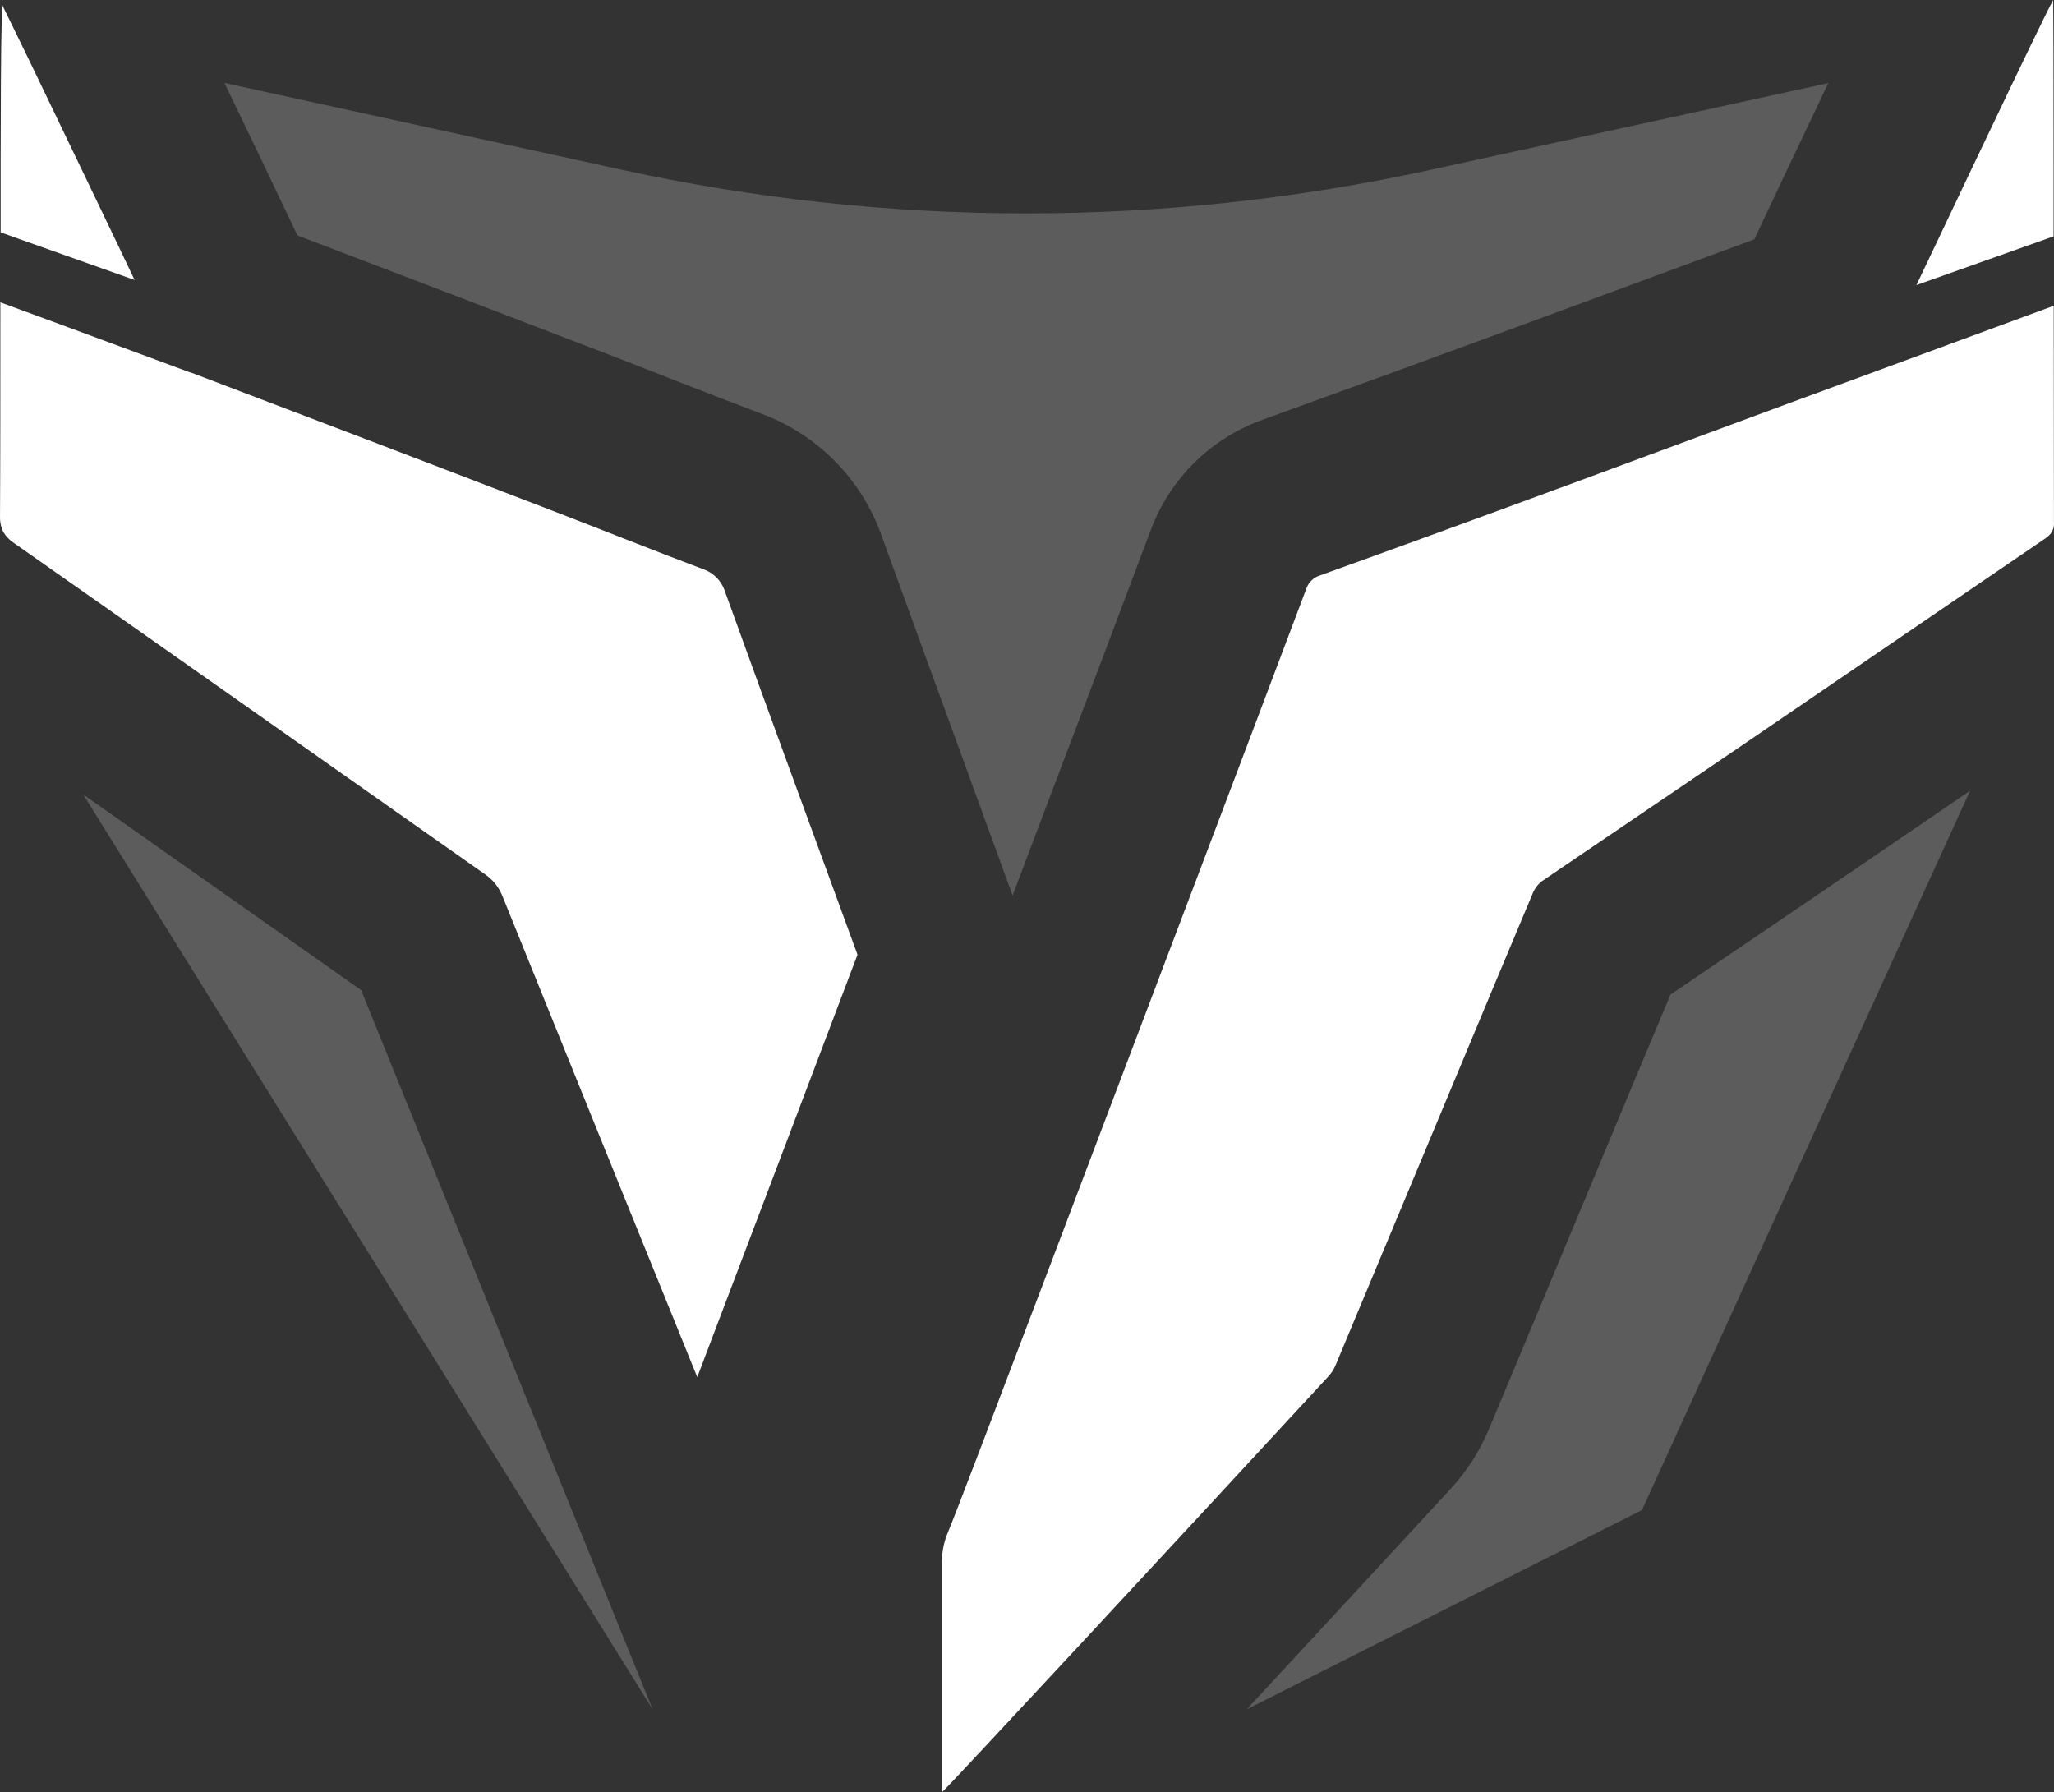 <svg width="400" height="349" viewBox="0 0 400 349" fill="none" xmlns="http://www.w3.org/2000/svg">
<rect x="0" y="0" width="400" height="349" fill="#333333" stroke="none"/>
<g opacity="0.2">
<path d="M70.334 192.804C60.382 185.81 50.43 178.808 40.477 171.797L16.187 154.689L127.079 332.843L105.293 279.102C95.889 255.949 79.62 215.747 70.334 192.804Z" fill="white"/>
<path d="M188.588 150.783C191.448 158.613 194.315 166.443 197.132 174.188L197.2 174.357C198.389 171.225 203.188 158.537 203.188 158.537C211.546 136.52 218.192 118.966 224.104 103.222C225.955 98.247 228.878 93.739 232.668 90.017C236.457 86.296 241.02 83.451 246.033 81.685C262.64 75.682 278.125 70.024 292.041 64.905L317.377 55.568C325.462 52.582 333.548 49.596 341.633 46.61C345.968 37.399 351.164 26.403 356.047 16.182L278.732 33.038C226.774 44.389 172.972 44.389 121.015 33.038L43.708 16.148C48.406 25.906 53.205 35.892 57.928 45.852C76.272 52.832 95.83 60.316 118.914 69.182C123.258 70.866 127.585 72.55 131.852 74.234L133.042 74.697C138.102 76.667 143.289 78.688 148.358 80.59C153.751 82.604 158.636 85.775 162.669 89.879C166.701 93.982 169.782 98.919 171.695 104.341C177.43 120.187 183.275 136.2 188.31 149.974L188.588 150.783Z" fill="white"/>
<path d="M340.427 183.425L339.845 183.812C334.998 187.09 330.154 190.376 325.313 193.671C322.58 200.165 319.856 206.67 317.14 213.187L307.382 236.584C303.182 246.688 298.965 256.791 294.731 266.894C293.112 270.745 291.495 274.604 289.882 278.471C288.09 282.721 285.567 286.625 282.426 290.005C271.36 302.011 256.187 318.396 242.786 332.868L319.763 294.055L383.652 153.99L356.494 172.513C351.141 176.161 345.785 179.799 340.427 183.425Z" fill="white"/>
</g>
<path d="M141.223 115.295C140.905 114.25 140.341 113.297 139.578 112.514C138.815 111.732 137.875 111.144 136.837 110.799C126.952 107.069 117.143 103.129 107.318 99.349C95.442 94.774 83.559 90.216 71.667 85.676C60.241 81.32 48.819 76.97 37.399 72.626H37.315L8.85 62.101L0.07 58.877V61.403C0.07 75.791 0.07 90.028 0.002 100.578C-0.019 101.382 0.104 102.183 0.365 102.944C0.461 103.202 0.577 103.452 0.711 103.693C0.812 103.861 0.922 104.021 1.031 104.173C1.297 104.517 1.593 104.835 1.917 105.124L2.263 105.411L2.769 105.781C18.068 116.507 33.359 127.25 48.642 138.01L71.641 154.201C79.249 159.567 86.868 164.927 94.498 170.282C96.026 171.338 97.201 172.828 97.871 174.559C108.161 200.053 133.387 262.272 135.783 268.174C144.9 244.204 157.551 210.804 166.989 185.917C166.913 185.731 166.854 185.538 166.786 185.336C158.243 161.972 149.665 138.667 141.223 115.295Z" fill="white"/>
<path d="M399.921 46.02C399.921 42.139 399.921 35.151 399.921 31.758C399.921 13.816 399.871 0.227 399.845 0L399.769 0.143C399.677 0.303 399.525 0.589 399.322 0.985C399.179 1.246 399.019 1.558 398.833 1.936C398.757 2.122 398.656 2.315 398.546 2.534C398.437 2.753 398.217 3.174 398.049 3.536C395.308 9.11 389.809 20.577 383.871 33.063C382.066 36.852 378.355 44.673 376.584 48.42L373.21 55.509L398.083 46.677L399.921 46.02Z" fill="white"/>
<path d="M399.947 61.722V59.542L392.356 62.346L362.288 73.417C352.437 77.026 342.598 80.655 332.769 84.303C323.582 87.716 314.394 91.115 305.207 94.499L303.241 95.215C287.874 100.889 272.479 106.502 257.056 112.053C256.449 112.239 255.894 112.565 255.436 113.003C254.977 113.442 254.628 113.982 254.417 114.579C247.456 133.051 240.472 151.521 233.466 169.987C218.934 208.245 186.573 293.929 184.599 298.391C183.74 300.426 183.345 302.626 183.444 304.832C183.444 313.588 183.444 349 183.444 349C183.73 349 233.913 294.906 258.642 268.081C259.228 267.458 259.704 266.741 260.05 265.96C268.13 246.629 276.205 227.287 284.273 207.933C288.962 196.668 293.674 185.409 298.409 174.155C298.775 173.163 299.405 172.29 300.23 171.629L305.181 168.261C310.68 164.512 316.191 160.774 321.712 157.047L324.065 155.455C328.788 152.256 333.514 149.048 338.243 145.832L368.251 125.356C374.914 120.798 381.586 116.246 388.265 111.7L398.268 104.88C398.542 104.709 398.794 104.506 399.019 104.274C399.361 103.954 399.626 103.56 399.794 103.122C399.962 102.685 400.029 102.215 399.989 101.748C399.98 90.929 399.972 76.372 399.947 61.722Z" fill="white"/>
<path d="M26.207 54.516L23.145 48.083L15.774 32.718C12.468 25.831 9.153 18.938 5.83 12.04C4.919 10.154 4 8.268 3.072 6.382C2.153 4.496 1.242 2.618 0.323 0.741C0.323 0.741 0.323 0.85 0.323 0.968C0.323 1.086 0.323 1.263 0.323 1.482C0.323 1.701 0.323 1.962 0.323 2.265C0.323 2.568 0.323 2.922 0.323 3.317C0.323 3.713 0.323 4.159 0.323 4.605C0.18 9.758 0.146 19.6 0.129 31.43C0.129 34.679 0.129 41.289 0.129 45.246L3.587 46.483L26.207 54.516Z" fill="white"/>
</svg>
